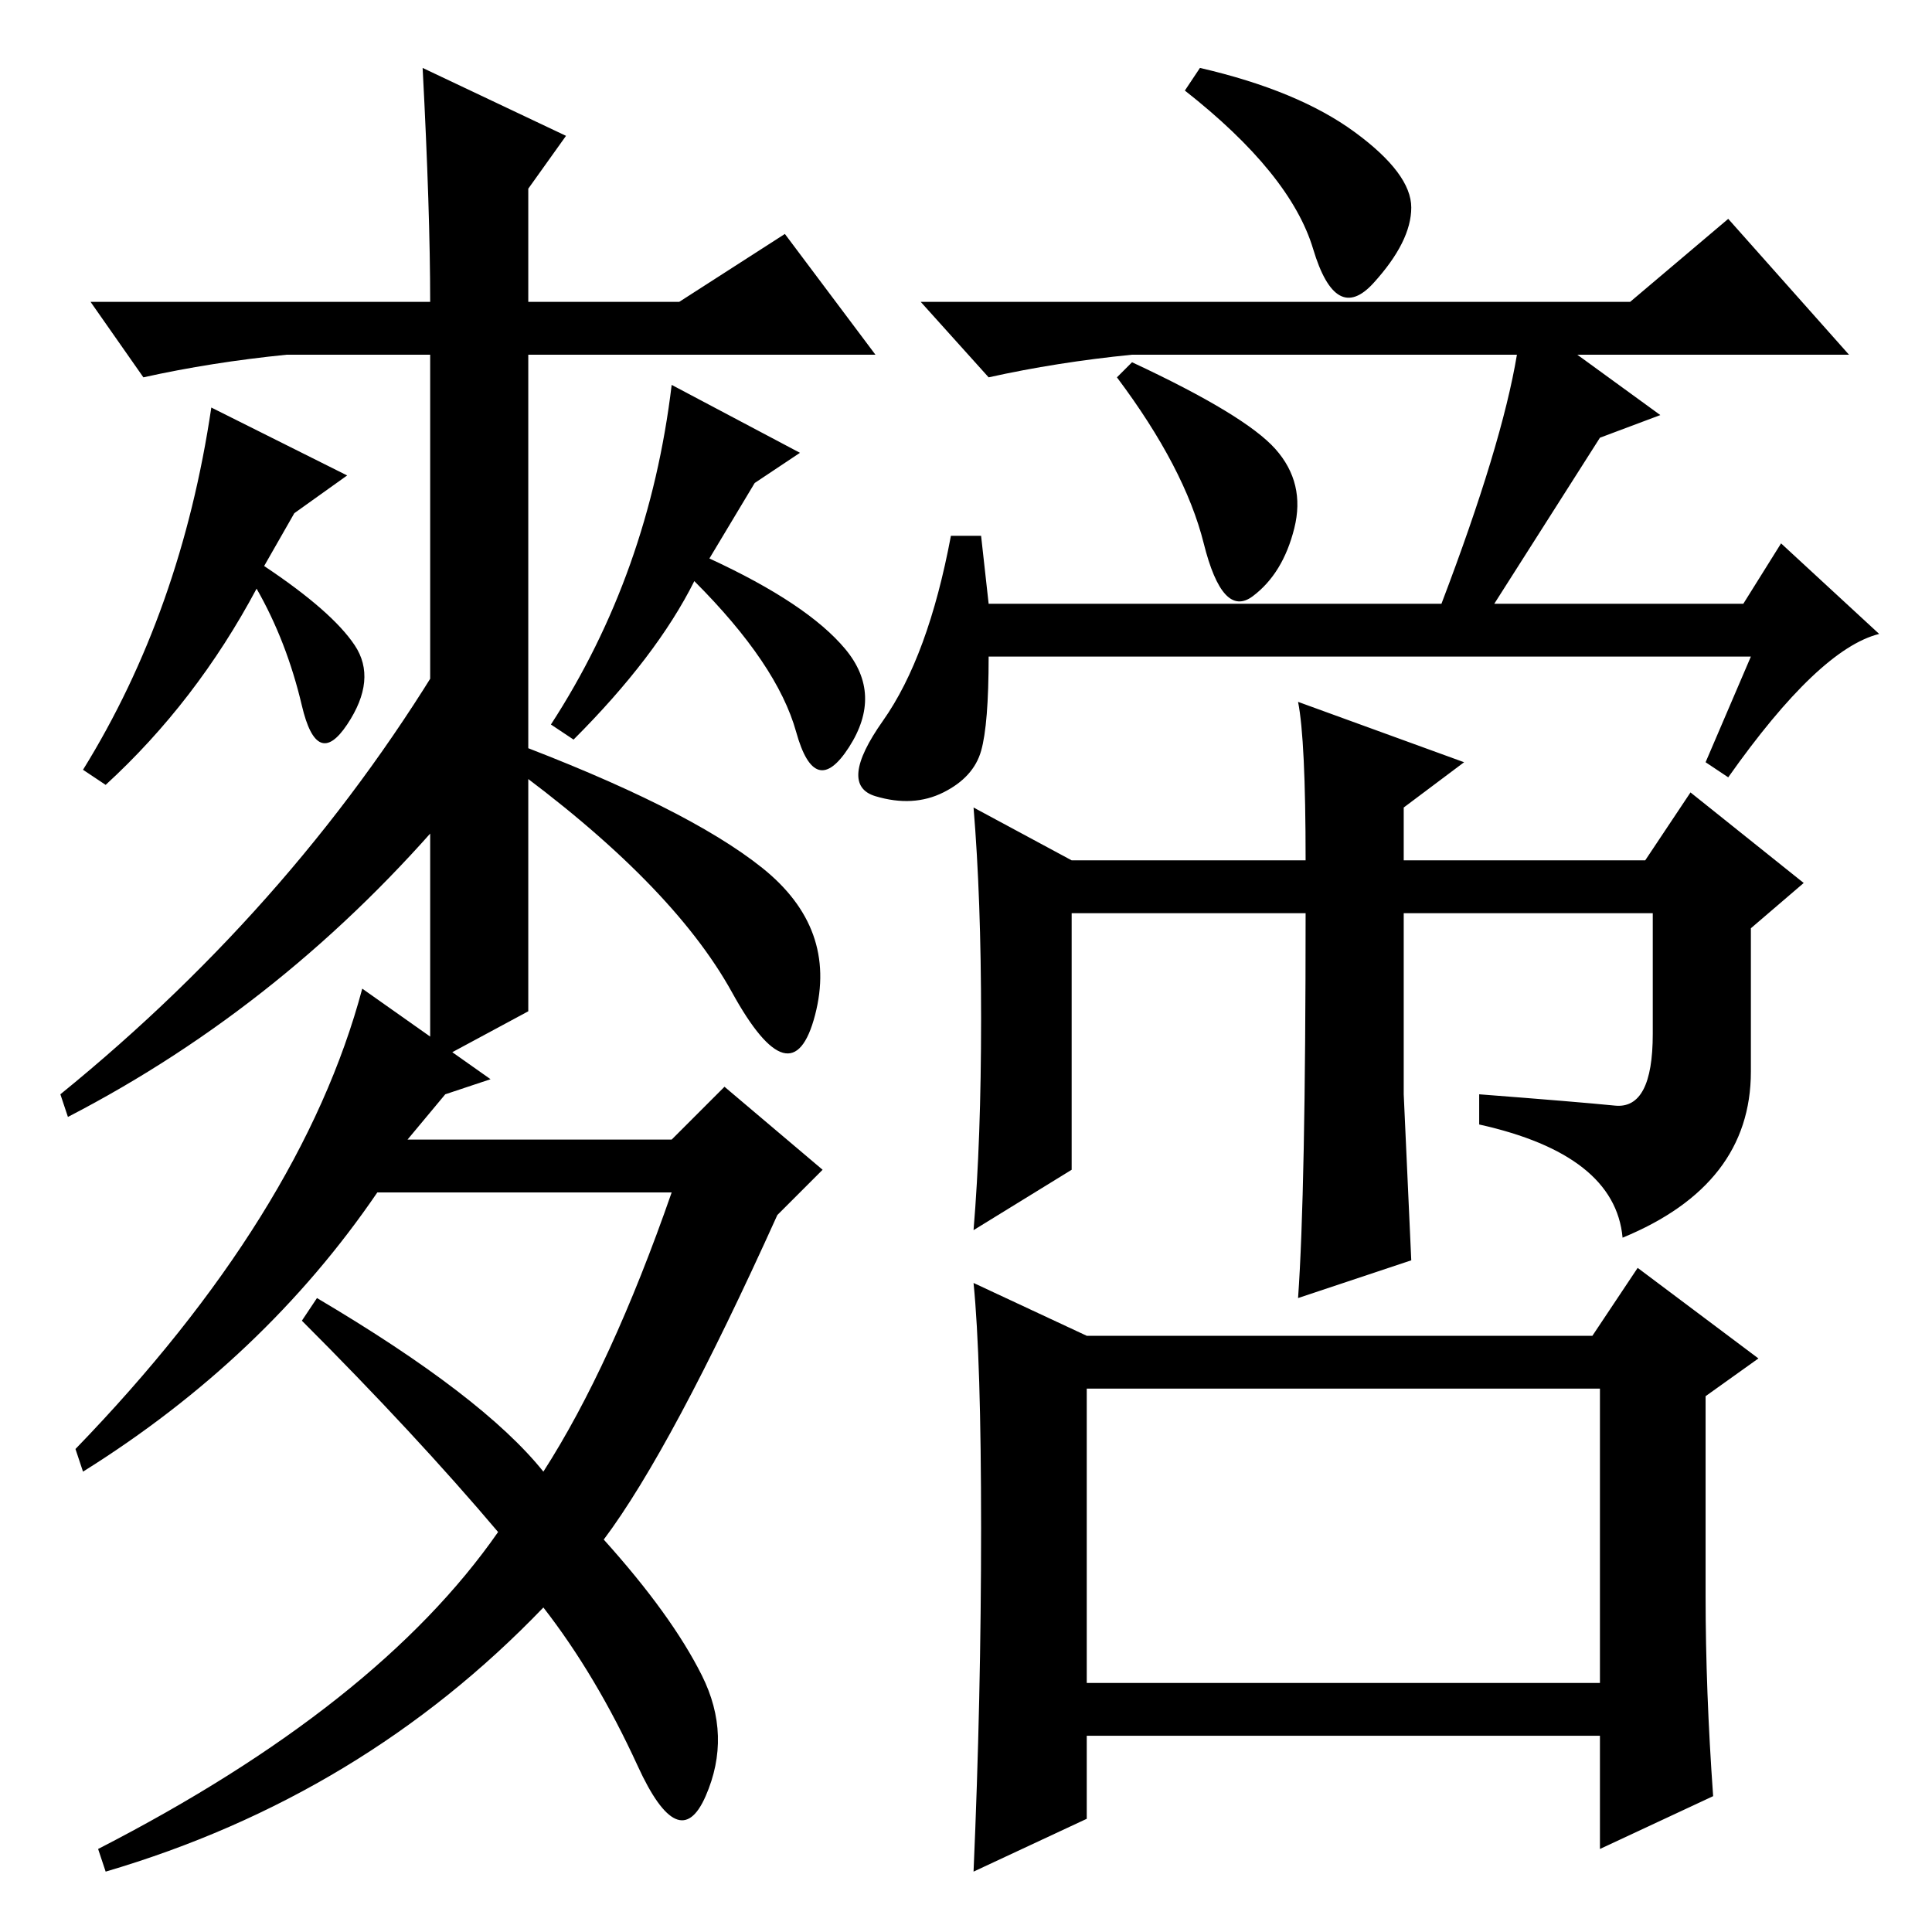 <?xml version="1.0" standalone="no"?>
<!DOCTYPE svg PUBLIC "-//W3C//DTD SVG 1.1//EN" "http://www.w3.org/Graphics/SVG/1.1/DTD/svg11.dtd" >
<svg xmlns="http://www.w3.org/2000/svg" xmlns:xlink="http://www.w3.org/1999/xlink" version="1.1" viewBox="0 -36 256 256">
  <g transform="matrix(1 0 0 -1 0 220)">
   <path fill="currentColor"
d="M179.5 238.5q7.5 -5.5 7.5 -10t-5 -10t-8 4.5t-17 21l2 3q13 -3 20.5 -8.5zM169 196.5q4 -4.5 2.5 -10.5t-5.5 -9t-6.5 7t-11.5 22l2 2q15 -7 19 -11.5zM232 169h-101q0 -9 -1 -12.5t-5 -5.5t-9 -0.5t1 10t9 24.5h4l1 -9h60q8 21 10 33h-51q-10 -1 -19 -3l-9 10h94l13 11
l16 -18h-36l11 -8l-8 -3l-14 -22h33l5 8l13 -12q-8 -2 -20 -19l-3 2zM214 109.5q5 -0.5 5 9.5v16h-33v-24t1 -22l-15 -5q1 14 1 51h-31v-34l-13 -8q1 12 1 28t-1 28l13 -7h31q0 16 -1 21l22 -8l-8 -6v-7h32l6 9l15 -12l-7 -6v-19q0 -15 -17 -22q-1 11 -19 15v4
q13 -1 18 -1.5zM226 44.5q0 -12.5 1 -26.5l-15 -7v15h-68v-11l-15 -7q1 23 1 45.5t-1 32.5l15 -7h67l6 9l16 -12l-7 -5v-26.5zM144 33h68v39h-68v-39zM70 122l-13 -7v94h-19q-10 -1 -19 -3l-7 10h45q0 12 -1 31l19 -9l-5 -7v-15h20l14 9l12 -16h-46v-87zM89 205l17 -9l-6 -4
l-6 -10q13 -6 18 -12t0.5 -13t-7 2t-13.5 20q-5 -10 -16 -21l-3 2q13 20 16 45zM60 149q-22 -26 -51 -41l-1 3q32 26 52 60v-22zM93 34q4 -8 0.5 -16t-9 4t-12.5 21q-24 -25 -58 -35l-1 3q37 19 53 42q-11 13 -26 28l2 3q22 -13 30 -23q9 14 17 37h-39q-15 -22 -39 -37l-1 3
q30 31 38 61l17 -12l-6 -2l-5 -6h35l7 7l13 -11l-6 -6q-14 -31 -23 -43q9 -10 13 -18zM101 141q10 -8 7 -19.5t-11 3t-30 30.5v3q24 -9 34 -17zM28 202l18 -9l-7 -5l-4 -7q9 -6 12 -10.5t-1 -10.5t-6 2.5t-6 15.5q-8 -15 -20 -26l-3 2q13 21 17 48z" />
  </g>

</svg>
